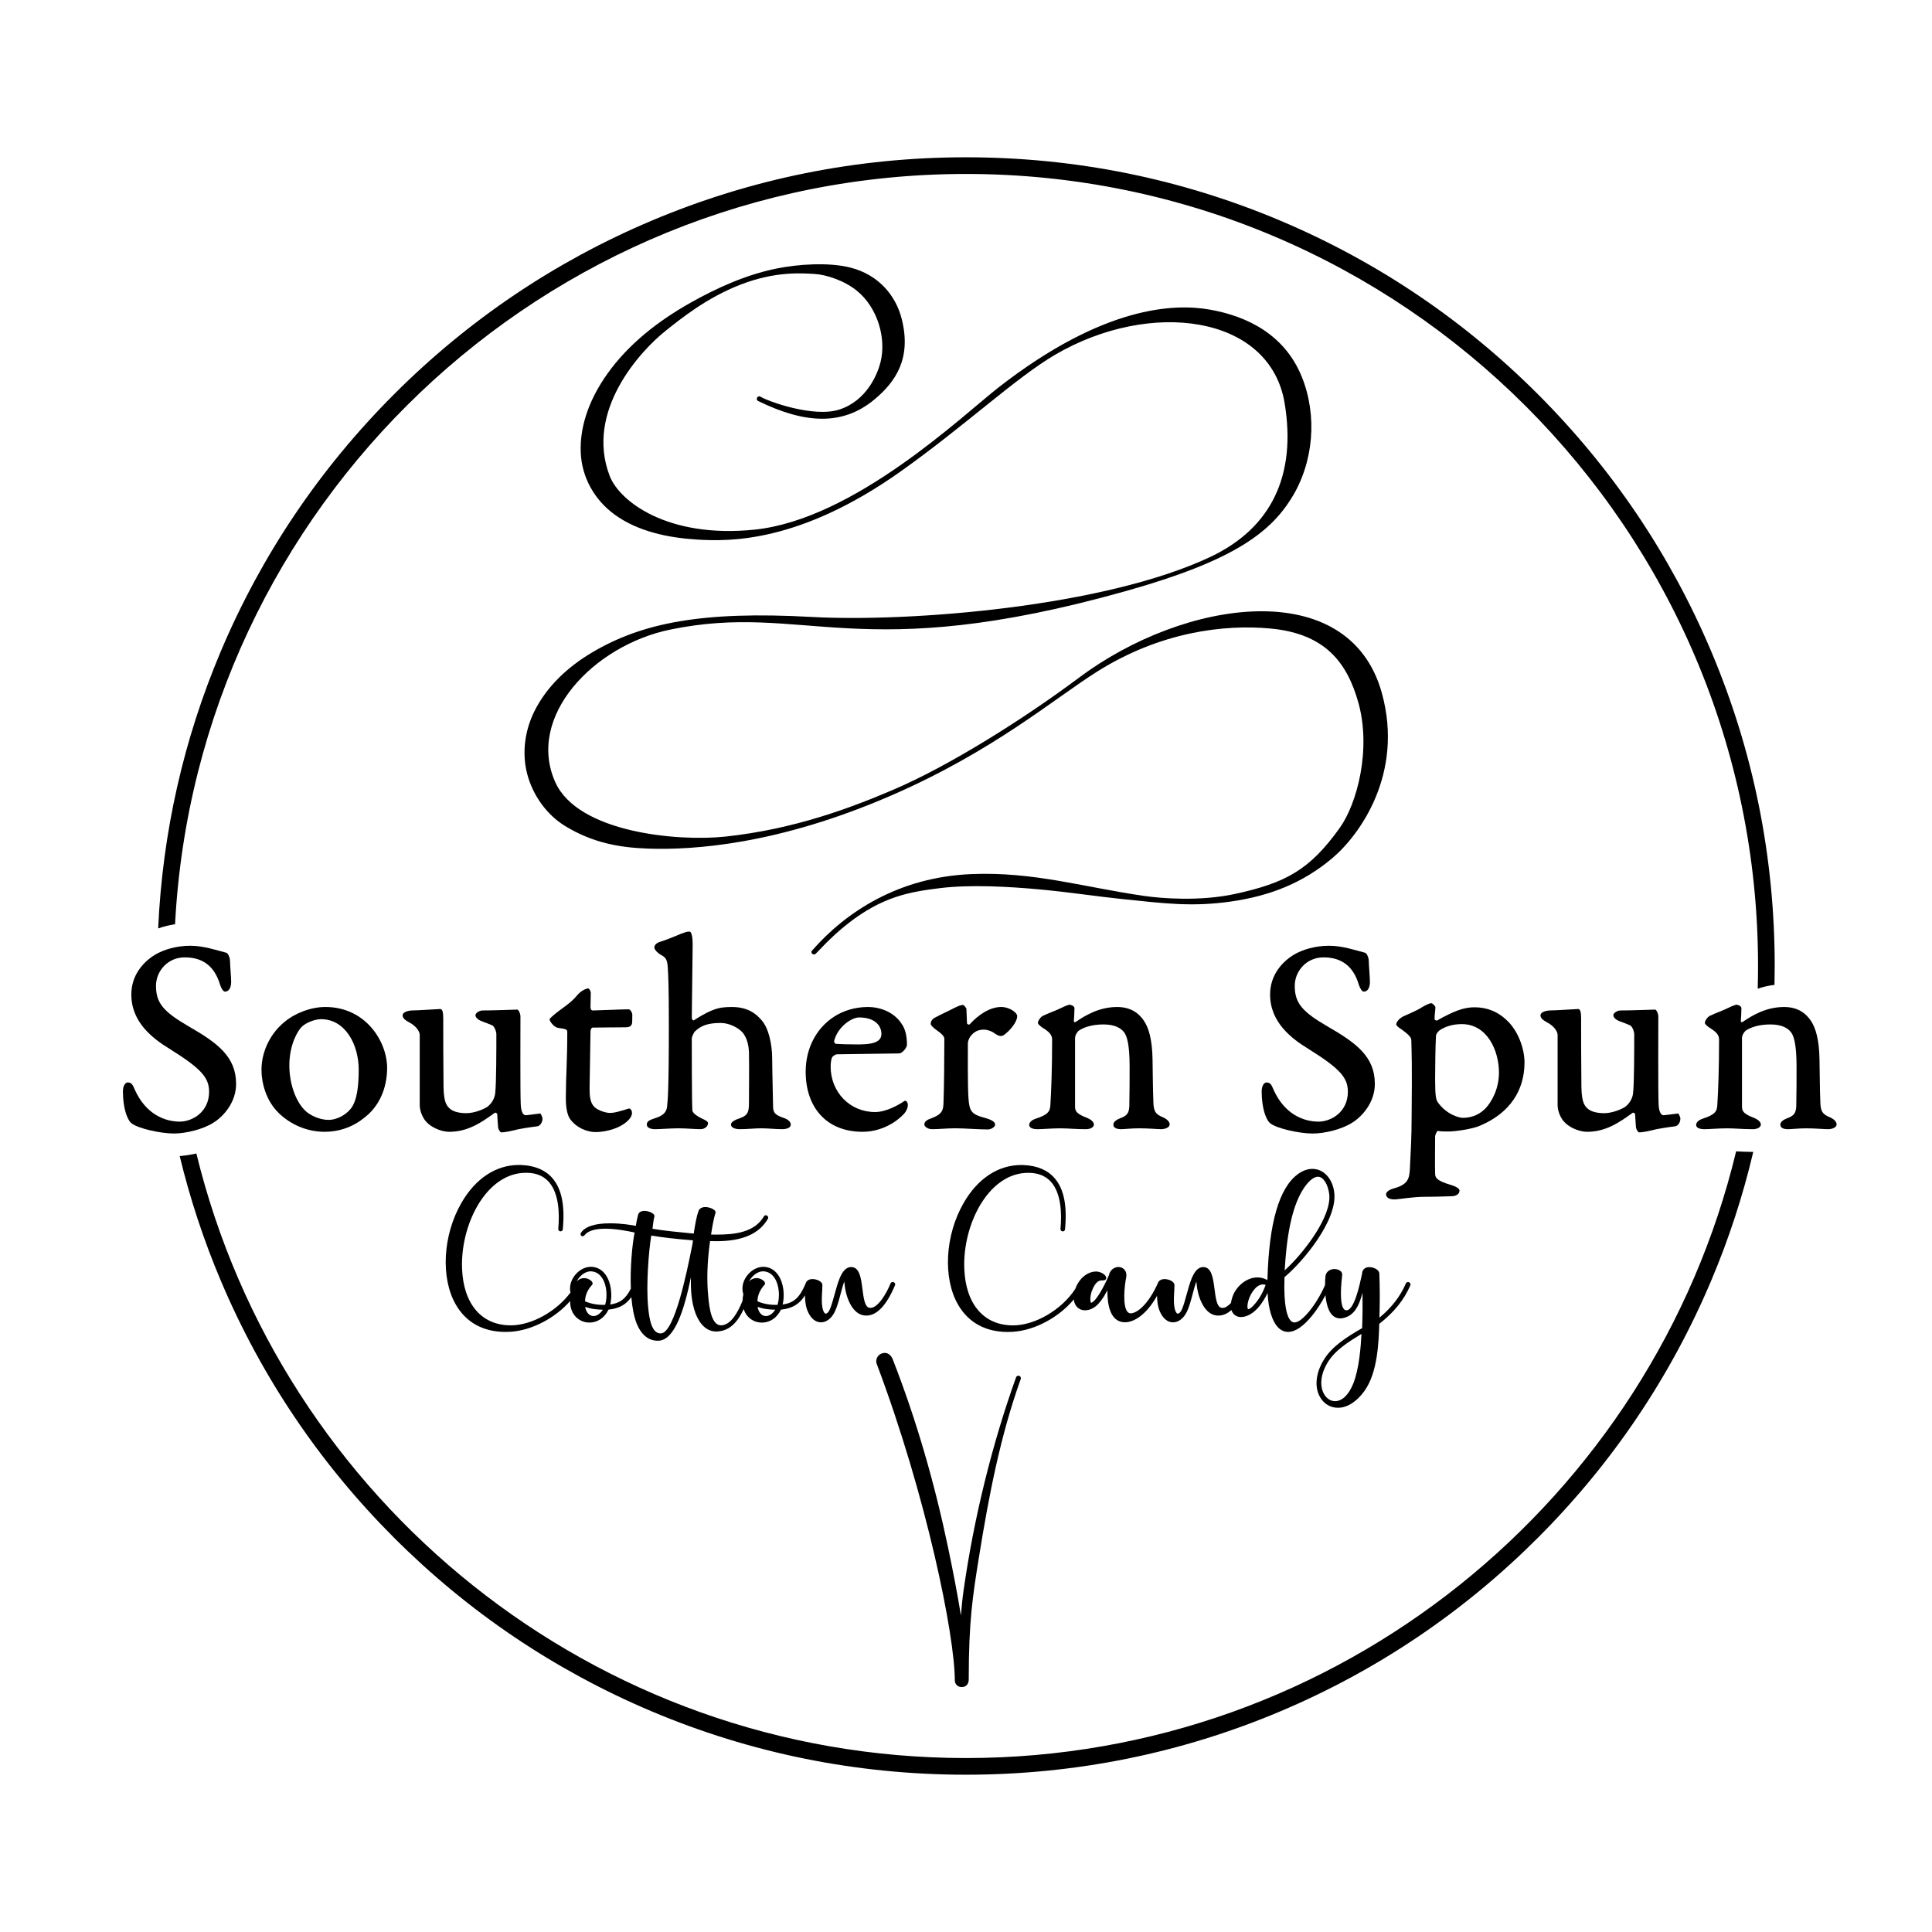 <?xml version="1.0" encoding="utf-8"?>
<!-- Generator: Adobe Illustrator 15.0.0, SVG Export Plug-In . SVG Version: 6.00 Build 0)  -->
<!DOCTYPE svg PUBLIC "-//W3C//DTD SVG 1.1//EN" "http://www.w3.org/Graphics/SVG/1.1/DTD/svg11.dtd">
<svg version="1.1" id="Final_Framed" xmlns="http://www.w3.org/2000/svg" xmlns:xlink="http://www.w3.org/1999/xlink" x="0px"
	 y="0px" width="360px" height="360px" viewBox="0 0 360 360" enable-background="new 0 0 360 360" xml:space="preserve">
<g>
	<path d="M129.641,244.835c0.855,2.14,2.181,3.271,3.832,3.271c0.111,0,0.224-0.006,0.334-0.017c2.389-0.196,3.763-1.999,4.766-4.17
		c0.142,0.45,0.353,0.858,0.636,1.214c0.666,0.835,1.667,1.315,2.749,1.315c1.519,0,2.838-0.899,3.56-2.414
		c2.231-0.222,3.505-1.14,4.475-2.654c0.009,1.036,0.131,2.142,0.573,3.099c0.571,1.237,1.427,1.92,2.409,1.92l0,0
		c1.029,0,2.004-0.762,2.608-2.037c0.43-0.928,0.735-2.076,1.03-3.187c0.216-0.813,0.439-1.653,0.704-2.383
		c0.019,0.132,0.04,0.306,0.061,0.534c0.175,2.055,1.231,5.281,3.425,5.746c0.209,0.043,0.421,0.064,0.629,0.064
		c1.962,0,3.759-1.898,5.341-5.65c0.055-0.137,0.04-0.284-0.041-0.403c-0.084-0.125-0.234-0.203-0.389-0.203
		c-0.185,0-0.342,0.106-0.411,0.28c-0.692,1.757-2.315,4.544-3.724,4.544c-0.107,0-0.214-0.017-0.316-0.047
		c-0.772-0.242-0.981-1.865-1.183-3.435c-0.261-2.029-0.531-4.125-2.103-4.125c-1.121,0-1.741,1.127-2.158,2.111
		c-0.36,0.881-0.65,1.939-0.931,2.964c-0.286,1.042-0.555,2.026-0.884,2.8c-0.241,0.555-0.56,0.809-0.755,0.809
		c-0.209,0-0.489-0.32-0.645-1.221c-0.153-0.843-0.1-1.811-0.048-2.748c0.026-0.461,0.052-0.939,0.052-1.391
		c0-0.601-1.004-1.084-1.835-1.084c-0.685,0-1.153,0.316-1.296,0.863c-1.115,2.598-2.156,3.568-4.271,3.88
		c0.394-1.613,0.245-3.946-0.838-5.51c-0.658-0.95-1.578-1.474-2.663-1.515c-1.213-0.041-2.466,0.659-3.26,1.813
		c-0.71,1.031-0.917,2.248-0.561,3.271c-0.094,0.43-0.142,0.846-0.149,1.246c-0.877,2.153-2.132,4.45-3.917,4.569
		c-0.03,0.002-0.061,0.002-0.09,0.002c-1.707,0-2.172-3.004-2.374-5.267c-0.321-3.104-0.211-6.612,0.328-10.43
		c0.413,0.016,0.798,0.022,1.172,0.022c4.854,0,8-1.376,9.618-4.207l0.02-0.047c0.04-0.14,0.014-0.284-0.071-0.396
		c-0.087-0.114-0.228-0.187-0.368-0.187c-0.16,0-0.292,0.09-0.352,0.236c-1.769,2.973-5.439,3.373-8.798,3.373
		c-0.314,0-0.641-0.002-1.037-0.011c0.016-0.101,0.032-0.2,0.048-0.3c0.205-1.289,0.399-2.506,0.776-3.739
		c0.027-0.089,0.035-0.229-0.085-0.391c-0.272-0.369-1.117-0.692-1.808-0.692c-0.65,0-1.103,0.268-1.273,0.749
		c-0.34,0.907-0.604,2.333-0.89,4.191c-2.569-0.243-5.436-0.519-7.682-0.894c0.026-0.188,0.051-0.392,0.077-0.603
		c0.075-0.608,0.151-1.238,0.28-1.65c0.027-0.089,0.035-0.229-0.085-0.392c-0.272-0.368-1.103-0.691-1.777-0.691
		c-0.641,0-1.064,0.273-1.19,0.766c-0.139,0.486-0.312,1.408-0.408,2.021c-0.795-0.151-2.723-0.473-4.786-0.473
		c-2.856,0-4.69,0.604-5.452,1.794l-0.011,0.02c-0.071,0.141-0.068,0.291,0.006,0.412c0.07,0.114,0.193,0.182,0.33,0.182
		c0.127,0,0.249-0.062,0.337-0.172c0.625-0.814,1.935-1.229,3.891-1.229c1.918,0,3.994,0.393,5.454,0.708
		c-0.445,2.301-0.855,6.522-0.699,10.459c-0.972,1.912-1.998,2.685-3.841,2.956c0.394-1.613,0.245-3.946-0.838-5.51
		c-0.658-0.95-1.578-1.474-2.663-1.515c-1.214-0.042-2.466,0.659-3.26,1.813c-0.645,0.936-0.873,2.022-0.644,2.981
		c-2.602,3.494-7.214,6.113-11.123,6.113c-5.448,0-8.844-3.969-9.084-10.618c-0.289-8.005,4.271-17.278,11.278-17.784
		c2.087-0.154,3.718,0.387,4.838,1.612c1.956,2.14,2.068,5.952,1.816,8.778c-0.021,0.126,0.01,0.246,0.087,0.34
		c0.081,0.1,0.204,0.156,0.336,0.156c0.197,0,0.36-0.125,0.407-0.313l0.007-0.041c0.431-4.434-0.203-7.562-1.939-9.564
		c-1.306-1.506-3.243-2.327-5.76-2.441c-0.154-0.007-0.305-0.01-0.457-0.01c-4.289,0-8.097,2.506-10.725,7.057
		c-3.476,6.021-3.915,14-1.044,18.973c1.919,3.324,5.116,5.08,9.247,5.08h0.001c0.303,0,0.615-0.01,0.927-0.028
		c4.015-0.245,8.362-2.577,11.118-5.722c-0.009,1.053,0.276,1.981,0.844,2.695c0.666,0.835,1.667,1.315,2.749,1.315
		c1.519,0,2.838-0.899,3.56-2.414c2.067-0.205,3.313-1.009,4.257-2.331c0.155,1.842,0.457,3.549,0.969,4.87
		c0.853,2.132,2.211,3.259,3.929,3.259c0.063,0,0.126-0.001,0.19-0.004c3.029-0.137,4.809-5.948,6.015-11.84
		C128.698,240.246,128.784,242.549,129.641,244.835z M142.718,245.227L142.718,245.227c-0.78,0-1.362-0.66-1.555-1.717
		c1.076,0.409,2.265,0.516,3.289,0.536C143.973,244.792,143.346,245.227,142.718,245.227z M140.072,238.035
		c0.602-0.715,1.391-1.143,2.112-1.143c0.041,0,0.081,0.002,0.122,0.004c0.84,0.057,1.521,0.474,2.023,1.238
		c0.911,1.387,0.993,3.582,0.555,5.004c-1.355,0.049-2.653-0.184-3.741-0.66c0.013-1.099,0.453-2.127,1.302-3.056
		c0.114-0.114,0.14-0.28,0.071-0.448c-0.16-0.387-0.843-0.817-1.566-0.817c-0.354,0-0.883,0.106-1.371,0.623
		C139.708,238.523,139.874,238.271,140.072,238.035z M110.59,245.227L110.59,245.227c-0.78,0-1.363-0.66-1.555-1.717
		c1.075,0.409,2.265,0.516,3.289,0.536C111.845,244.792,111.217,245.227,110.59,245.227z M112.757,243.139
		c-1.354,0.049-2.653-0.184-3.741-0.66c0.013-1.099,0.453-2.127,1.302-3.056c0.114-0.114,0.14-0.28,0.071-0.448
		c-0.16-0.387-0.843-0.817-1.566-0.817c-0.354,0-0.883,0.106-1.372,0.623c0.129-0.257,0.294-0.509,0.493-0.745
		c0.602-0.715,1.391-1.143,2.112-1.143c0.041,0,0.081,0.002,0.122,0.004c0.84,0.057,1.521,0.474,2.023,1.238
		C113.113,239.521,113.194,241.716,112.757,243.139z M123.186,248.458c-0.033,0.002-0.065,0.003-0.098,0.003
		c-1.665,0-2.118-2.688-2.327-5.027c-0.375-4.007,0.105-10.238,0.594-13.211c1.939,0.34,4.615,0.649,7.769,0.896l-0.088,0.68
		c-0.061,0.287-0.134,0.656-0.222,1.09C128.049,236.697,125.72,248.289,123.186,248.458z"/>
	<path d="M246.648,253.422c-1.485,2.438-1.746,5.008-0.695,6.876c0.721,1.283,1.941,2.019,3.349,2.019
		c1.741,0,3.507-1.125,4.97-3.17c2.429-3.416,2.629-9.037,2.735-12.47c2.737-2.127,4.632-4.478,5.791-7.183l0.015-0.043
		c0.033-0.131,0.002-0.27-0.084-0.381c-0.088-0.112-0.224-0.18-0.361-0.18c-0.158,0-0.299,0.082-0.387,0.229l-0.017,0.033
		c-1.032,2.399-2.647,4.492-4.929,6.38c0.096-2.816,0.088-5.671-0.021-8.296l-0.004-0.029c-0.095-0.628-1.058-1.098-1.855-1.098
		c-0.807,0-1.322,0.468-1.354,1.224l-0.035,0.169c-0.426,1.992-1.423,6.657-2.884,6.657c-0.177,0-0.319-0.067-0.448-0.211
		c-0.615-0.685-0.736-2.755-0.363-6.15c0.01-0.095,0.019-0.177,0.027-0.249c0.019-0.229-0.06-0.445-0.227-0.626
		c-0.258-0.28-0.727-0.455-1.223-0.455c-0.787,0-1.612,0.456-1.684,1.47c-0.021,0.256-0.059,0.813-0.064,1.517
		c-0.752,1.758-1.936,3.707-3.07,5.043c-1.334,1.587-2.162,1.92-2.622,1.92c-0.263,0-0.493-0.104-0.702-0.321
		c-0.635-0.658-1.349-2.604-1.162-8.117c3.44-2.863,9.791-10.489,9.29-15.615c-0.265-2.684-1.946-4.559-4.088-4.559
		c-0.899,0-1.801,0.322-2.68,0.959c-3.496,2.518-5.409,9.08-5.689,19.514c0,0.08-0.012,0.162-0.03,0.242
		c-0.578-0.326-1.196-0.492-1.846-0.492c-1.963,0-3.971,1.58-4.67,3.678c-0.134,0.402-0.216,0.762-0.257,1.081
		c-0.513,0.552-1.054,0.92-1.563,0.92c-0.107,0-0.215-0.017-0.315-0.047c-0.772-0.242-0.981-1.865-1.183-3.435
		c-0.262-2.029-0.531-4.125-2.104-4.125c-1.121,0-1.741,1.127-2.158,2.111c-0.361,0.881-0.65,1.939-0.931,2.964
		c-0.286,1.042-0.556,2.026-0.884,2.8c-0.241,0.555-0.561,0.809-0.756,0.809c-0.209,0-0.488-0.32-0.645-1.221
		c-0.152-0.843-0.1-1.811-0.047-2.748c0.025-0.461,0.052-0.939,0.052-1.391c0-0.601-1.004-1.084-1.835-1.084
		c-0.682,0-1.148,0.313-1.294,0.855c-1.756,3.824-3.679,5.359-4.894,5.521c-0.31,0.037-0.549-0.06-0.748-0.303
		c-0.943-1.165-0.51-4.978-0.246-6.233c0.175-0.8-0.051-1.293-0.271-1.565c-0.27-0.335-0.688-0.528-1.15-0.528
		c-0.695,0-1.543,0.475-1.772,1.516c-0.825,1.988-2.384,4.885-3.282,5.146c-0.018,0.004-0.027,0.006-0.039,0.005
		c-0.181-0.082-0.229-1.201,0.142-2.203c0.737-1.968,1.538-1.968,1.922-1.968l0.162,0.001c0.126,0,0.335,0,0.472-0.16
		c0.131-0.149,0.154-0.349,0.063-0.547c-0.221-0.487-1.104-0.949-1.816-0.949c-1.85,0-3.35,1.623-3.891,3.236
		c-2.481,3.833-7.439,6.802-11.6,6.802c-5.449,0-8.845-3.969-9.085-10.617c-0.289-8.006,4.271-17.279,11.278-17.785
		c2.089-0.154,3.718,0.388,4.838,1.612c1.957,2.14,2.068,5.952,1.816,8.778c-0.021,0.126,0.01,0.246,0.086,0.34
		c0.082,0.1,0.205,0.156,0.337,0.156c0.196,0,0.36-0.125,0.407-0.311l0.006-0.043c0.432-4.434-0.202-7.562-1.938-9.563
		c-1.306-1.507-3.243-2.328-5.76-2.442c-0.154-0.007-0.304-0.01-0.457-0.01c-4.289,0-8.097,2.506-10.724,7.057
		c-3.477,6.021-3.916,14-1.044,18.973c1.919,3.324,5.117,5.08,9.248,5.08h0.002c0.303,0,0.615-0.01,0.928-0.028
		c4.146-0.253,8.646-2.731,11.383-6.034c0.047,0.46,0.189,0.866,0.43,1.199c0.383,0.533,0.979,0.829,1.676,0.829
		c0.479,0,0.994-0.144,1.484-0.413c1.067-0.565,2.035-2.094,2.68-3.331c-0.026,1.905,0.23,3.983,1.282,5.123
		c0.521,0.563,1.19,0.849,1.992,0.849c1.634,0,3.946-1.337,5.969-4.933c0.013,1.016,0.14,2.093,0.571,3.03
		c0.57,1.236,1.426,1.918,2.409,1.918c1.03,0,2.004-0.76,2.608-2.037c0.43-0.928,0.735-2.075,1.03-3.186
		c0.216-0.813,0.438-1.652,0.704-2.383c0.02,0.132,0.04,0.305,0.061,0.534c0.174,2.055,1.23,5.28,3.426,5.746
		c0.209,0.043,0.421,0.065,0.629,0.065c0.838,0,1.646-0.349,2.419-1.037c0.073,0.24,0.177,0.432,0.284,0.58
		c0.339,0.471,0.88,0.729,1.522,0.729c1.114,0,2.388-0.754,3.404-2.017c0.552-0.685,1.097-1.562,1.534-2.455
		c0.135,2.937,0.844,5.285,1.966,6.42c0.539,0.547,1.164,0.822,1.856,0.822l0,0c1.338,0,2.859-1.039,4.521-3.089
		c0.843-1.04,1.699-2.37,2.436-3.76c0.129,1.384,0.457,2.831,1.207,3.646c0.709,0.771,1.7,0.897,2.896,0.352
		c1.629-0.752,2.283-2.555,2.802-4.441c0.033,2.313,0.009,4.484-0.073,6.588C250.792,249.227,248.18,250.896,246.648,253.422z
		 M252.16,257.811c-0.835,2.082-2.071,3.276-3.391,3.276c-0.826,0-1.576-0.485-2.054-1.333c-0.868-1.538-0.625-3.722,0.653-5.842
		c1.404-2.342,3.882-3.859,6.277-5.326l0.047-0.027C253.566,250.891,253.279,254.992,252.16,257.811z M243.549,220.594
		c0.727-0.867,1.43-1.326,2.028-1.326c1.106,0,1.894,1.607,2.099,3.196c0.54,4.175-4.795,11.091-8.293,14.25
		C239.689,231.386,240.495,224.245,243.549,220.594z M233.908,242.876c-0.85,1.019-1.233,1.07-1.303,1.07
		c-0.035,0-0.053-0.009-0.073-0.037c-0.101-0.136-0.188-0.642,0.124-1.679c0.345-1.119,1.377-2.896,2.682-2.896
		c0.163,0,0.327,0.028,0.491,0.084C235.375,240.73,234.698,241.949,233.908,242.876z"/>
	<path d="M43.992,201.969c0-5.083-3.461-7.625-8.815-10.708c-4.759-2.758-6.111-4.38-6.111-7.571c0-2.703,2.163-5.298,5.354-5.298
		c3.353,0,5.57,1.622,6.598,5.136c0.162,0.434,0.486,1.244,0.919,1.244c0.703,0,1.136-0.703,1.136-1.838
		c0-0.811-0.216-3.245-0.216-3.894c0-0.595-0.378-1.46-0.703-1.514c-1.893-0.487-4.218-1.298-6.706-1.298
		c-2.542,0-4.975,0.703-6.652,1.73c-2.163,1.352-4.326,3.785-4.326,7.354c0,5.19,4.002,8.22,7.192,10.166
		c5.787,3.623,7.301,5.299,7.301,7.949c0,3.84-3.19,5.57-5.462,5.57c-2.758,0-6.327-1.352-8.382-5.949
		c-0.324-0.757-0.541-1.352-1.298-1.352c-0.433,0-0.919,0.541-0.919,1.729c0,1.298,0.216,3.461,0.865,4.813
		c0.271,0.595,0.487,0.865,0.757,1.082c1.244,0.974,5.408,1.893,7.896,1.893c2.271,0,5.516-0.811,7.409-2.055
		C41.559,208.08,43.992,205.484,43.992,201.969z"/>
	<path d="M53.05,190.396c-2.379,1.893-4.326,5.19-4.326,8.977c0,2.434,0.865,5.732,3.19,8.003c2.271,2.217,5.354,3.515,8.544,3.515
		c3.569,0,6.219-1.459,8.166-3.244c1.838-1.676,3.515-4.598,3.515-8.707c-0.054-4.976-4.056-11.304-11.519-11.304
		C57.809,187.639,54.834,188.882,53.05,190.396z M66.84,199.318c0,3.138-0.325,5.787-1.46,7.248
		c-1.082,1.352-2.812,2.108-4.11,2.108c-2,0-3.569-1.028-4.11-1.46c-2.217-1.893-3.245-5.624-3.245-8.652
		c0-4.109,1.676-6.543,2.217-7.139c0.757-0.811,2.488-1.514,3.677-1.514C64.406,189.91,66.84,194.723,66.84,199.318z"/>
	<path d="M79.456,209.055c0.757,0.864,2.542,1.838,4.272,1.838c3.353,0,5.84-1.623,8.436-3.516c0.216-0.162,0.487,0.163,0.487,0.216
		c0.054,0.703,0.108,2.109,0.162,2.488S93.192,211,93.408,211c0.487,0,1.46-0.162,2.326-0.379c0.973-0.271,3.083-0.596,4.434-0.757
		c0.325-0.054,0.919-0.541,0.919-1.46c0-0.217-0.324-0.92-0.433-0.92c-0.541,0.055-2.379,0.324-2.758,0.324
		c-0.108,0-0.811-0.162-0.865-2.055c-0.108-2.379-0.054-14.006-0.054-16.332c0-0.595-0.378-1.298-0.595-1.298
		c-2.217,0.054-4.326,0.162-6.436,0.162c-0.703,0-1.352,0.541-1.352,0.866c0,0.486,0.541,0.918,1.298,1.188
		c0.649,0.216,1.244,0.487,1.785,0.703c0.379,0.108,0.812,1.082,0.812,1.676c0,2.597,0,9.193-0.216,10.979
		c-0.163,1.514-1.244,2.379-1.46,2.542c-0.541,0.378-2.325,1.188-3.948,1.188c-0.703,0-2.055-0.108-2.866-0.702
		c-0.757-0.596-1.298-1.244-1.352-4.164c-0.054-3.785-0.054-10.492-0.054-12.816c0-1.137-0.163-1.73-0.541-1.73
		c-0.378,0-4.164,0.271-5.354,0.271c-0.216,0-1.677,0.163-1.677,0.919c0,0.541,0.541,0.919,1.136,1.244
		c1.568,0.811,2.055,1.893,2.055,2.379c0,3.947,0,11.843,0,13.087C78.212,207.215,78.915,208.514,79.456,209.055z"/>
	<path d="M110.032,192.289c0-0.596,0.27-0.811,0.378-0.811c1.244,0,4.11-0.055,6.111-0.055c0.595,0,1.082-0.107,1.244-0.703
		c0.054-0.27,0.054-1.135,0.054-1.729c-0.054-0.324-0.324-0.919-0.703-0.919c-1.244,0-6.057,0.216-6.652,0.216
		c-0.378,0-0.433-0.433-0.433-0.649c0-0.324,0.054-2.055,0.054-2.648c0-0.271-0.271-0.813-0.487-0.813
		c-0.271,0-1.298,0.325-2.163,1.406c-0.974,1.244-2.975,2.486-3.894,3.245c-0.486,0.433-1.135,0.919-1.135,1.136
		c0,0.27,0.757,1.46,1.622,1.568c1.514,0.216,1.676,0.27,1.676,0.865c0,5.137-0.27,8.436-0.27,12.222
		c0,1.946,0.324,3.19,0.757,3.839c1.19,1.73,3.299,2.488,4.759,2.488c1.352,0,3.785-0.379,5.516-1.676
		c0.865-0.649,1.298-1.299,1.298-1.894c0-0.433-0.27-0.812-0.486-0.812c-0.325,0-0.703,0.217-1.19,0.326
		c-0.811,0.215-1.514,0.485-2.488,0.485c-0.648,0-2.217-0.433-2.92-1.188c-0.649-0.758-0.865-1.623-0.811-4.057L110.032,192.289z"/>
	<path d="M137.449,208.514c-0.865,0.324-1.244,0.702-1.244,1.027c0,0.541,0.703,0.865,1.623,0.865c1.46,0,2.812-0.163,3.948-0.163
		c1.514,0,2.542,0.163,4.002,0.163c0.595,0,1.568-0.163,1.568-0.865c0-0.486-0.486-0.975-1.352-1.244
		c-1.73-0.595-1.947-1.082-1.947-2.271c0-0.811-0.163-6.976-0.163-8.707c0-2.865-0.703-5.84-2.001-7.246
		c-0.973-1.137-2.487-2.434-5.516-2.434c-1.406,0-2.326,0.107-3.461,0.541c-1.568,0.594-3.028,1.567-3.623,1.946
		c-0.108,0.054-0.378-0.108-0.378-0.487c0-2.434,0.162-11.626,0.162-13.574c0-2.109-0.378-2.487-0.595-2.487
		c-0.487,0-0.865,0.162-1.623,0.433c-1.244,0.541-3.028,1.244-3.786,1.46c-0.595,0.162-1.135,0.541-1.135,1.082
		c0,0.271,0.324,0.812,1.189,1.353c0.919,0.487,1.19,0.865,1.298,2.163c0.108,1.514,0.216,3.786,0.216,11.194
		c0,11.844-0.216,13.844-0.324,14.872c-0.108,1.189-0.812,1.785-2.379,2.271c-0.865,0.271-1.406,0.54-1.406,1.136
		c0,0.486,0.487,0.865,1.568,0.865c0.919,0,2.92-0.163,4.326-0.163c1.46,0,3.137,0.163,4.11,0.163c0.812,0,1.406-0.541,1.406-1.137
		c0-0.271-0.433-0.541-1.082-0.812c-1.298-0.649-1.839-1.188-1.839-1.567c-0.108-1.244-0.108-12.276-0.108-13.412
		c0-0.271,0.433-1.19,0.595-1.299c1.082-1.027,2.325-1.568,4.813-1.568c1.568,0,3.353,0.92,4.11,1.84
		c0.703,0.919,1.082,2.109,1.136,3.677c0.054,2.379,0,8.112,0,9.41C139.558,207.484,139.233,207.918,137.449,208.514z"/>
	<path d="M155.911,196.453c0.973,0,11.249-0.162,11.627-0.162c0.541,0,1.46-1.027,1.46-1.623c0-1.352-0.216-2.758-0.919-3.785
		c-1.298-2.109-3.785-3.244-6.381-3.244c-2.271,0-4.542,0.648-6.327,1.838c-3.245,2.109-5.246,5.84-5.246,10.222
		c0,6.598,3.84,11.194,10.6,11.194c2.866,0,5.732-1.244,7.733-3.354c0.433-0.487,0.703-1.082,0.703-1.678
		c0-0.594-0.433-0.864-0.648-0.702c-1.028,0.702-3.353,2.055-5.462,2.055c-4.651,0-8.274-3.677-8.274-8.489
		c0-0.326,0.054-1.299,0.271-1.677C155.154,196.777,155.749,196.453,155.911,196.453z M160.075,189.585
		c2.866,0,4.164,1.46,4.164,3.082c0,1.839-2.488,1.947-4.542,1.947c-1.568,0-3.353-0.054-3.948-0.108
		c-0.108,0-0.379-0.324-0.325-0.541C156.127,191.262,158.723,189.585,160.075,189.585z"/>
	<path d="M180.835,193.1c0.703-0.918,1.515-1.244,2.488-1.244c0.702,0,1.514,0.326,1.946,0.649c0.541,0.378,0.865,0.541,1.244,0.541
		c0.217,0,0.596-0.163,0.865-0.433c0.758-0.596,2.163-2.109,2.163-3.299c0-0.596-1.405-1.678-2.974-1.678
		c-2.109,0-4.272,1.461-5.84,3.191c-0.164,0.216-0.542,0-0.542-0.162c-0.054-0.813-0.054-1.893-0.108-2.65
		c0-0.162-0.433-0.757-0.649-0.757c-0.433,0-0.865,0.216-1.568,0.541c-1.136,0.595-2.813,1.353-3.678,1.839
		c-0.433,0.215-0.757,0.648-0.757,1.135c0,0.326,0.595,0.812,1.189,1.244c1.298,0.92,1.352,1.299,1.352,1.623
		c0,2.865-0.054,9.518-0.162,11.95c-0.054,1.244-0.216,2.056-2.325,2.813c-0.649,0.216-1.244,0.541-1.244,1.136
		c0,0.271,0.487,0.865,1.46,0.865c1.514,0,2.487-0.163,4.38-0.163c1.568,0,4.327,0.216,6.003,0.216c0.648,0,1.352-0.487,1.352-0.919
		c0-0.487-0.703-0.92-1.947-1.244c-2.434-0.648-2.865-1.189-3.027-3.73c-0.163-1.894-0.108-9.681-0.108-10.222
		C180.349,194.02,180.619,193.371,180.835,193.1z"/>
	<path d="M208.648,208.405c-0.92,0.378-1.19,0.811-1.19,1.136c0,0.703,0.757,0.865,1.46,0.865c0.648,0,1.838-0.163,3.407-0.163
		c1.622,0,3.353,0.163,4.056,0.163s1.568-0.325,1.568-0.865c0-0.486-0.379-1.027-1.622-1.516c-0.974-0.485-1.353-0.973-1.406-2.541
		c-0.108-2.435-0.108-5.463-0.162-8.112c-0.054-3.731-0.757-5.949-1.623-7.192c-0.811-1.189-2.217-2.541-4.975-2.541
		c-3.407,0-6.003,1.622-7.679,2.758c-0.162,0.107-0.434,0.107-0.379-0.164c0.055-0.541,0.108-2.108,0.108-2.379
		c0-0.432-0.757-0.648-0.919-0.648c-0.107,0-0.757,0.217-1.406,0.541c-1.082,0.541-2.488,1.027-3.515,1.514
		c-0.487,0.217-0.974,0.973-0.974,1.352c0,0.108,0.107,0.324,0.756,0.812c1.353,0.812,1.894,1.406,1.894,2.271
		c0,5.517-0.162,9.572-0.323,12.168c-0.055,1.189-0.379,1.839-2.759,2.596c-0.541,0.162-1.188,0.595-1.188,1.136
		s0.595,0.812,1.567,0.812c0.865,0,2.597-0.162,4.272-0.162c1.298,0,2.92,0.162,4.705,0.162c0.973,0,1.514-0.432,1.514-0.864
		s-0.434-0.92-1.406-1.298c-2.162-0.811-2.109-1.46-2.109-2.271c0-1.244,0-12.005,0-12.546c0-0.649,0.541-1.243,0.65-1.352
		c1.026-0.703,2.596-1.189,4.65-1.189c2.217,0,3.299,0.757,3.839,1.46c0.541,0.703,1.028,2.325,1.028,6.381
		c0,2.379,0,4.705-0.055,7.354C210.378,207.432,210,207.918,208.648,208.405z"/>
	<path d="M245.691,209c-2.758,0-6.327-1.352-8.383-5.949c-0.324-0.757-0.541-1.352-1.298-1.352c-0.433,0-0.919,0.541-0.919,1.729
		c0,1.298,0.217,3.462,0.866,4.813c0.271,0.595,0.485,0.865,0.757,1.082c1.244,0.974,5.408,1.893,7.896,1.893
		c2.271,0,5.516-0.811,7.408-2.055c1.73-1.082,4.164-3.678,4.164-7.192c0-5.083-3.461-7.625-8.814-10.708
		c-4.76-2.758-6.111-4.38-6.111-7.57c0-2.705,2.164-5.299,5.354-5.299c3.354,0,5.57,1.622,6.599,5.137
		c0.162,0.433,0.487,1.244,0.919,1.244c0.703,0,1.135-0.703,1.135-1.838c0-0.812-0.216-3.246-0.216-3.895
		c0-0.595-0.378-1.46-0.703-1.514c-1.893-0.487-4.218-1.298-6.706-1.298c-2.541,0-4.975,0.703-6.65,1.73
		c-2.164,1.352-4.327,3.785-4.327,7.354c0,5.191,4.002,8.221,7.192,10.168c5.787,3.623,7.301,5.299,7.301,7.948
		C251.152,207.27,247.962,209,245.691,209z"/>
	<path d="M267.955,210.73c0.378,0.107,1.352,0.107,2.001,0.107c1.136,0,4.435-0.433,5.948-1.136
		c5.408-2.326,8.166-6.489,8.166-11.735c0-2.486-1.135-5.947-3.461-8.003c-1.514-1.405-3.461-2.271-5.84-2.271
		c-1.027,0-2,0.162-3.299,0.648c-0.595,0.217-2.271,0.975-3.623,1.785c-0.217,0.107-0.541-0.054-0.541-0.271
		c0-0.648,0.161-1.729,0.161-2.162c0-0.217-0.541-0.758-0.757-0.758c-0.378,0-1.135,0.379-1.838,0.812
		c-0.811,0.541-2.65,1.298-3.461,1.676c-0.596,0.325-1.244,0.974-1.244,1.46c0,0.162,0.216,0.434,0.975,0.919
		c1.729,1.244,1.838,1.677,1.838,2.056c0.055,2.217,0.162,4.164,0.055,14.492c0,3.354-0.162,6.273-0.324,9.519
		c-0.107,1.839-0.434,2.866-2.975,3.569c-1.027,0.271-1.461,0.756-1.461,1.082c0,0.812,0.92,0.974,1.568,0.974
		c0.703,0,3.407-0.487,5.624-0.487c2.488,0,4.542-0.107,4.976-0.107c0.92,0,1.515-0.434,1.515-1.027
		c0-0.324-0.379-0.703-1.623-1.082c-2.758-0.811-2.92-1.406-2.92-2.163c-0.054-1.785,0-4.38,0-6.813
		C267.414,211.379,267.792,210.676,267.955,210.73z M267.576,192.992c0.054-0.487,0.595-0.973,0.703-1.027
		c0.974-0.648,2.326-1.136,4.109-1.136c4.76,0,6.922,4.976,6.922,9.03c0,3.029-1.352,5.463-2.541,6.707
		c-0.92,0.918-2.271,1.729-4.219,1.729c-0.595,0-3.027-0.595-4.65-2.92c-0.324-0.487-0.487-1.19-0.487-4.327
		C267.414,198.833,267.468,194.777,267.576,192.992z"/>
	<path d="M291.484,209.055c0.757,0.864,2.541,1.838,4.271,1.838c3.354,0,5.84-1.623,8.436-3.516
		c0.217-0.162,0.488,0.163,0.488,0.216c0.053,0.703,0.107,2.109,0.161,2.488s0.38,0.919,0.595,0.919
		c0.487,0,1.461-0.162,2.326-0.379c0.974-0.271,3.083-0.596,4.435-0.757c0.325-0.054,0.919-0.541,0.919-1.46
		c0-0.217-0.324-0.92-0.434-0.92c-0.541,0.055-2.379,0.324-2.758,0.324c-0.107,0-0.811-0.162-0.865-2.055
		c-0.107-2.379-0.054-14.006-0.054-16.332c0-0.595-0.378-1.298-0.595-1.298c-2.217,0.054-4.327,0.162-6.436,0.162
		c-0.703,0-1.353,0.541-1.353,0.866c0,0.486,0.541,0.918,1.298,1.188c0.648,0.216,1.244,0.487,1.785,0.703
		c0.378,0.108,0.813,1.082,0.813,1.676c0,2.597,0,9.193-0.217,10.979c-0.162,1.514-1.244,2.379-1.46,2.542
		c-0.541,0.378-2.325,1.188-3.948,1.188c-0.703,0-2.055-0.108-2.865-0.702c-0.758-0.596-1.299-1.244-1.353-4.164
		c-0.054-3.785-0.054-10.492-0.054-12.816c0-1.137-0.163-1.73-0.541-1.73s-4.164,0.271-5.354,0.271
		c-0.217,0-1.678,0.163-1.678,0.919c0,0.541,0.541,0.919,1.137,1.244c1.567,0.811,2.055,1.893,2.055,2.379
		c0,3.947,0,11.843,0,13.087C290.24,207.215,290.943,208.514,291.484,209.055z"/>
	<path d="M340.603,208.025c-0.974-0.485-1.352-0.973-1.405-2.541c-0.108-2.435-0.108-5.463-0.162-8.112
		c-0.054-3.731-0.757-5.949-1.623-7.192c-0.812-1.189-2.217-2.541-4.975-2.541c-3.407,0-6.003,1.622-7.68,2.758
		c-0.162,0.107-0.433,0.107-0.378-0.164c0.054-0.541,0.108-2.108,0.108-2.379c0-0.432-0.757-0.648-0.919-0.648
		c-0.108,0-0.757,0.217-1.406,0.541c-1.082,0.541-2.488,1.027-3.515,1.514c-0.487,0.217-0.974,0.973-0.974,1.352
		c0,0.108,0.108,0.324,0.757,0.812c1.353,0.812,1.894,1.406,1.894,2.271c0,5.517-0.163,9.572-0.325,12.168
		c-0.054,1.189-0.378,1.839-2.758,2.596c-0.541,0.162-1.19,0.595-1.19,1.136s0.596,0.812,1.568,0.812
		c0.865,0,2.596-0.162,4.271-0.162c1.299,0,2.921,0.162,4.705,0.162c0.975,0,1.515-0.432,1.515-0.864s-0.434-0.92-1.406-1.298
		c-2.163-0.811-2.109-1.46-2.109-2.271c0-1.244,0-12.005,0-12.546c0-0.649,0.541-1.243,0.649-1.352
		c1.026-0.703,2.596-1.189,4.65-1.189c2.218,0,3.3,0.757,3.84,1.46c0.541,0.703,1.027,2.325,1.027,6.381
		c0,2.379,0,4.705-0.054,7.354c-0.054,1.353-0.433,1.839-1.785,2.325c-0.919,0.379-1.188,0.812-1.188,1.137
		c0,0.703,0.757,0.865,1.46,0.865c0.648,0,1.838-0.163,3.406-0.163c1.623,0,3.354,0.163,4.057,0.163s1.567-0.325,1.567-0.865
		C342.226,209.055,341.847,208.514,340.603,208.025z"/>
	<path d="M225.544,103.766c-19.769,9.346-56.125,12.197-74.322,11.191c-20.352-1.125-31.578,1.087-40.922,6.635
		c-4.43,2.63-8.361,6.23-10.695,10.884c-1.807,3.601-2.394,7.814-1.371,11.732c1.036,3.97,3.633,7.621,7.103,9.73
		c5.09,3.094,10.004,3.993,15.374,4.185c8.415,0.301,24.256-0.725,45.369-9.9c19.054-8.28,30.297-18.011,38.389-23.1
		c11.717-7.367,23.575-8.823,32.305-8.003c10.254,0.963,14.277,6.467,16.33,13.781c2.451,8.739-0.231,18.848-3.471,23.377
		c-5.563,7.778-10.014,10.224-19.435,12.28c-6.583,1.437-13.784,0.845-16.917,0.396c-11.288-1.615-20.656-4.563-32.274-4.08
		c-13.52,0.563-23.369,7.013-29.724,14.288c-0.309,0.354,0.241,0.908,0.645,0.602c0.472-0.359,2.643-2.989,6.11-5.699
		c6.496-5.078,11.625-5.902,17.195-6.584c5.507-0.674,12.679-0.287,18.396,0.241c5.717,0.528,10.973,1.349,15.702,1.829
		c7.423,0.753,12.737,1.499,20.149,0.418c7.097-1.035,13.158-3.362,18.701-7.999c5.172-4.327,13.448-15.794,9.316-30.802
		c-6.081-22.084-36.719-17.648-56.432-2.901c-10.191,7.625-24.194,16.455-34.705,20.928c-7.635,3.25-18.227,7.311-31.237,8.695
		c-8.845,0.941-27.462-0.735-31.668-10.171c-5.433-12.187,7.117-25.468,21.475-28.413c25.196-5.168,34.714,6.969,85.063-7.226
		c19.621-5.532,26.542-10.716,30.579-17.134c4.264-6.778,4.912-15.534,2.003-22.724c-3.17-7.836-10.121-11.324-17.245-12.548
		c-6.469-1.111-19.582-0.772-39.166,14.439c-6.698,5.203-26.953,24.687-45.62,26.585c-16.197,1.646-25.136-5.314-26.942-10.024
		c-4.651-12.125,5.786-23.357,10.475-27.072c2.731-2.164,7.534-6.102,13.964-8.588c6.533-2.526,11.509-2.088,13.693-1.971
		s5.588,1.229,7.925,3.127c3.907,3.175,5.533,8.914,4.403,13.357c-0.549,2.16-2.537,7.145-7.692,8.795
		c-4.816,1.542-13.33-1.567-14.635-2.391c-0.553-0.349-1.04,0.51-0.462,0.792c8.851,4.328,15.823,4.572,21.654-0.28
		c4.066-3.383,6.913-7.741,5.105-14.978c-1.059-4.238-4.174-8.227-9.566-9.6c-4.077-1.039-9.832-0.643-13.913,0.202
		c-5.575,1.154-10.895,3.538-15.835,6.316c-6,3.375-11.585,7.677-15.595,13.337c-3.013,4.252-5.129,9.311-4.913,14.599
		c0.19,4.647,2.574,8.845,6.315,11.566c4.382,3.188,10.078,4.333,15.389,4.658c5.976,0.366,19.135,0.632,37.953-12.729
		c11.878-8.434,21.455-17.449,28.699-21.69c17.787-10.414,40.088-7.489,42.812,9.033C241.587,88.57,236.916,98.39,225.544,103.766z"
		/>
	<path d="M190.202,256.954c0.084-0.233-0.056-0.515-0.28-0.589s-0.508,0.046-0.578,0.24c-4.533,12.607-7.9,26.443-9.785,39.672
		c-0.225,1.58-0.38,3.16-0.503,4.744c-0.694-4.264-1.528-8.513-2.386-12.613c-2.502-11.955-5.877-23.75-10.325-35.131
		c-0.251-0.642-0.882-1.399-1.891-1.129c-1.08,0.289-1.323,1.386-1.109,1.934c9.346,24.795,14.571,50.781,14.571,59.009
		c0,0.707,0.544,1.362,1.483,1.253c0.928-0.107,1.162-0.933,1.112-1.645c0.011-10.627,0.728-15.254,1.933-22.727
		C184.245,278.82,186.373,267.605,190.202,256.954z"/>
	<path d="M323.656,214.543c-0.051-0.003-0.103-0.005-0.153-0.008C307.915,279.311,249.49,327.586,180,327.586
		c-69.348,0-127.677-48.078-143.408-112.65c-1.093,0.25-2.158,0.406-3.107,0.476c1.908,7.916,4.466,15.677,7.667,23.246
		c7.59,17.944,18.455,34.06,32.293,47.897c13.839,13.84,29.954,24.704,47.898,32.295c18.579,7.857,38.313,11.842,58.656,11.842
		c20.342,0,40.077-3.983,58.655-11.842c17.945-7.591,34.061-18.455,47.898-32.295c13.838-13.838,24.704-29.953,32.293-47.897
		c3.307-7.815,5.923-15.837,7.85-24.021c-0.034,0.002-0.067,0.004-0.102,0.004C325.524,214.641,324.532,214.588,323.656,214.543z"/>
	<path d="M180,32.414c81.379,0,147.586,66.207,147.586,147.586c0,1.414-0.021,2.822-0.062,4.227
		c0.948-0.318,1.993-0.576,3.125-0.713c0.026-1.17,0.042-2.341,0.042-3.514c0-20.342-3.984-40.077-11.844-58.656
		c-7.59-17.944-18.455-34.06-32.293-47.898c-13.839-13.838-29.953-24.704-47.897-32.293c-18.58-7.86-38.315-11.844-58.657-11.844
		c-20.343,0-40.077,3.984-58.656,11.843c-17.944,7.59-34.06,18.455-47.898,32.293c-13.838,13.839-24.704,29.954-32.293,47.898
		c-6.954,16.44-10.872,33.785-11.682,51.655c1.002-0.35,2.063-0.613,3.148-0.783C36.679,94.441,101.231,32.414,180,32.414z"/>
</g>
</svg>
